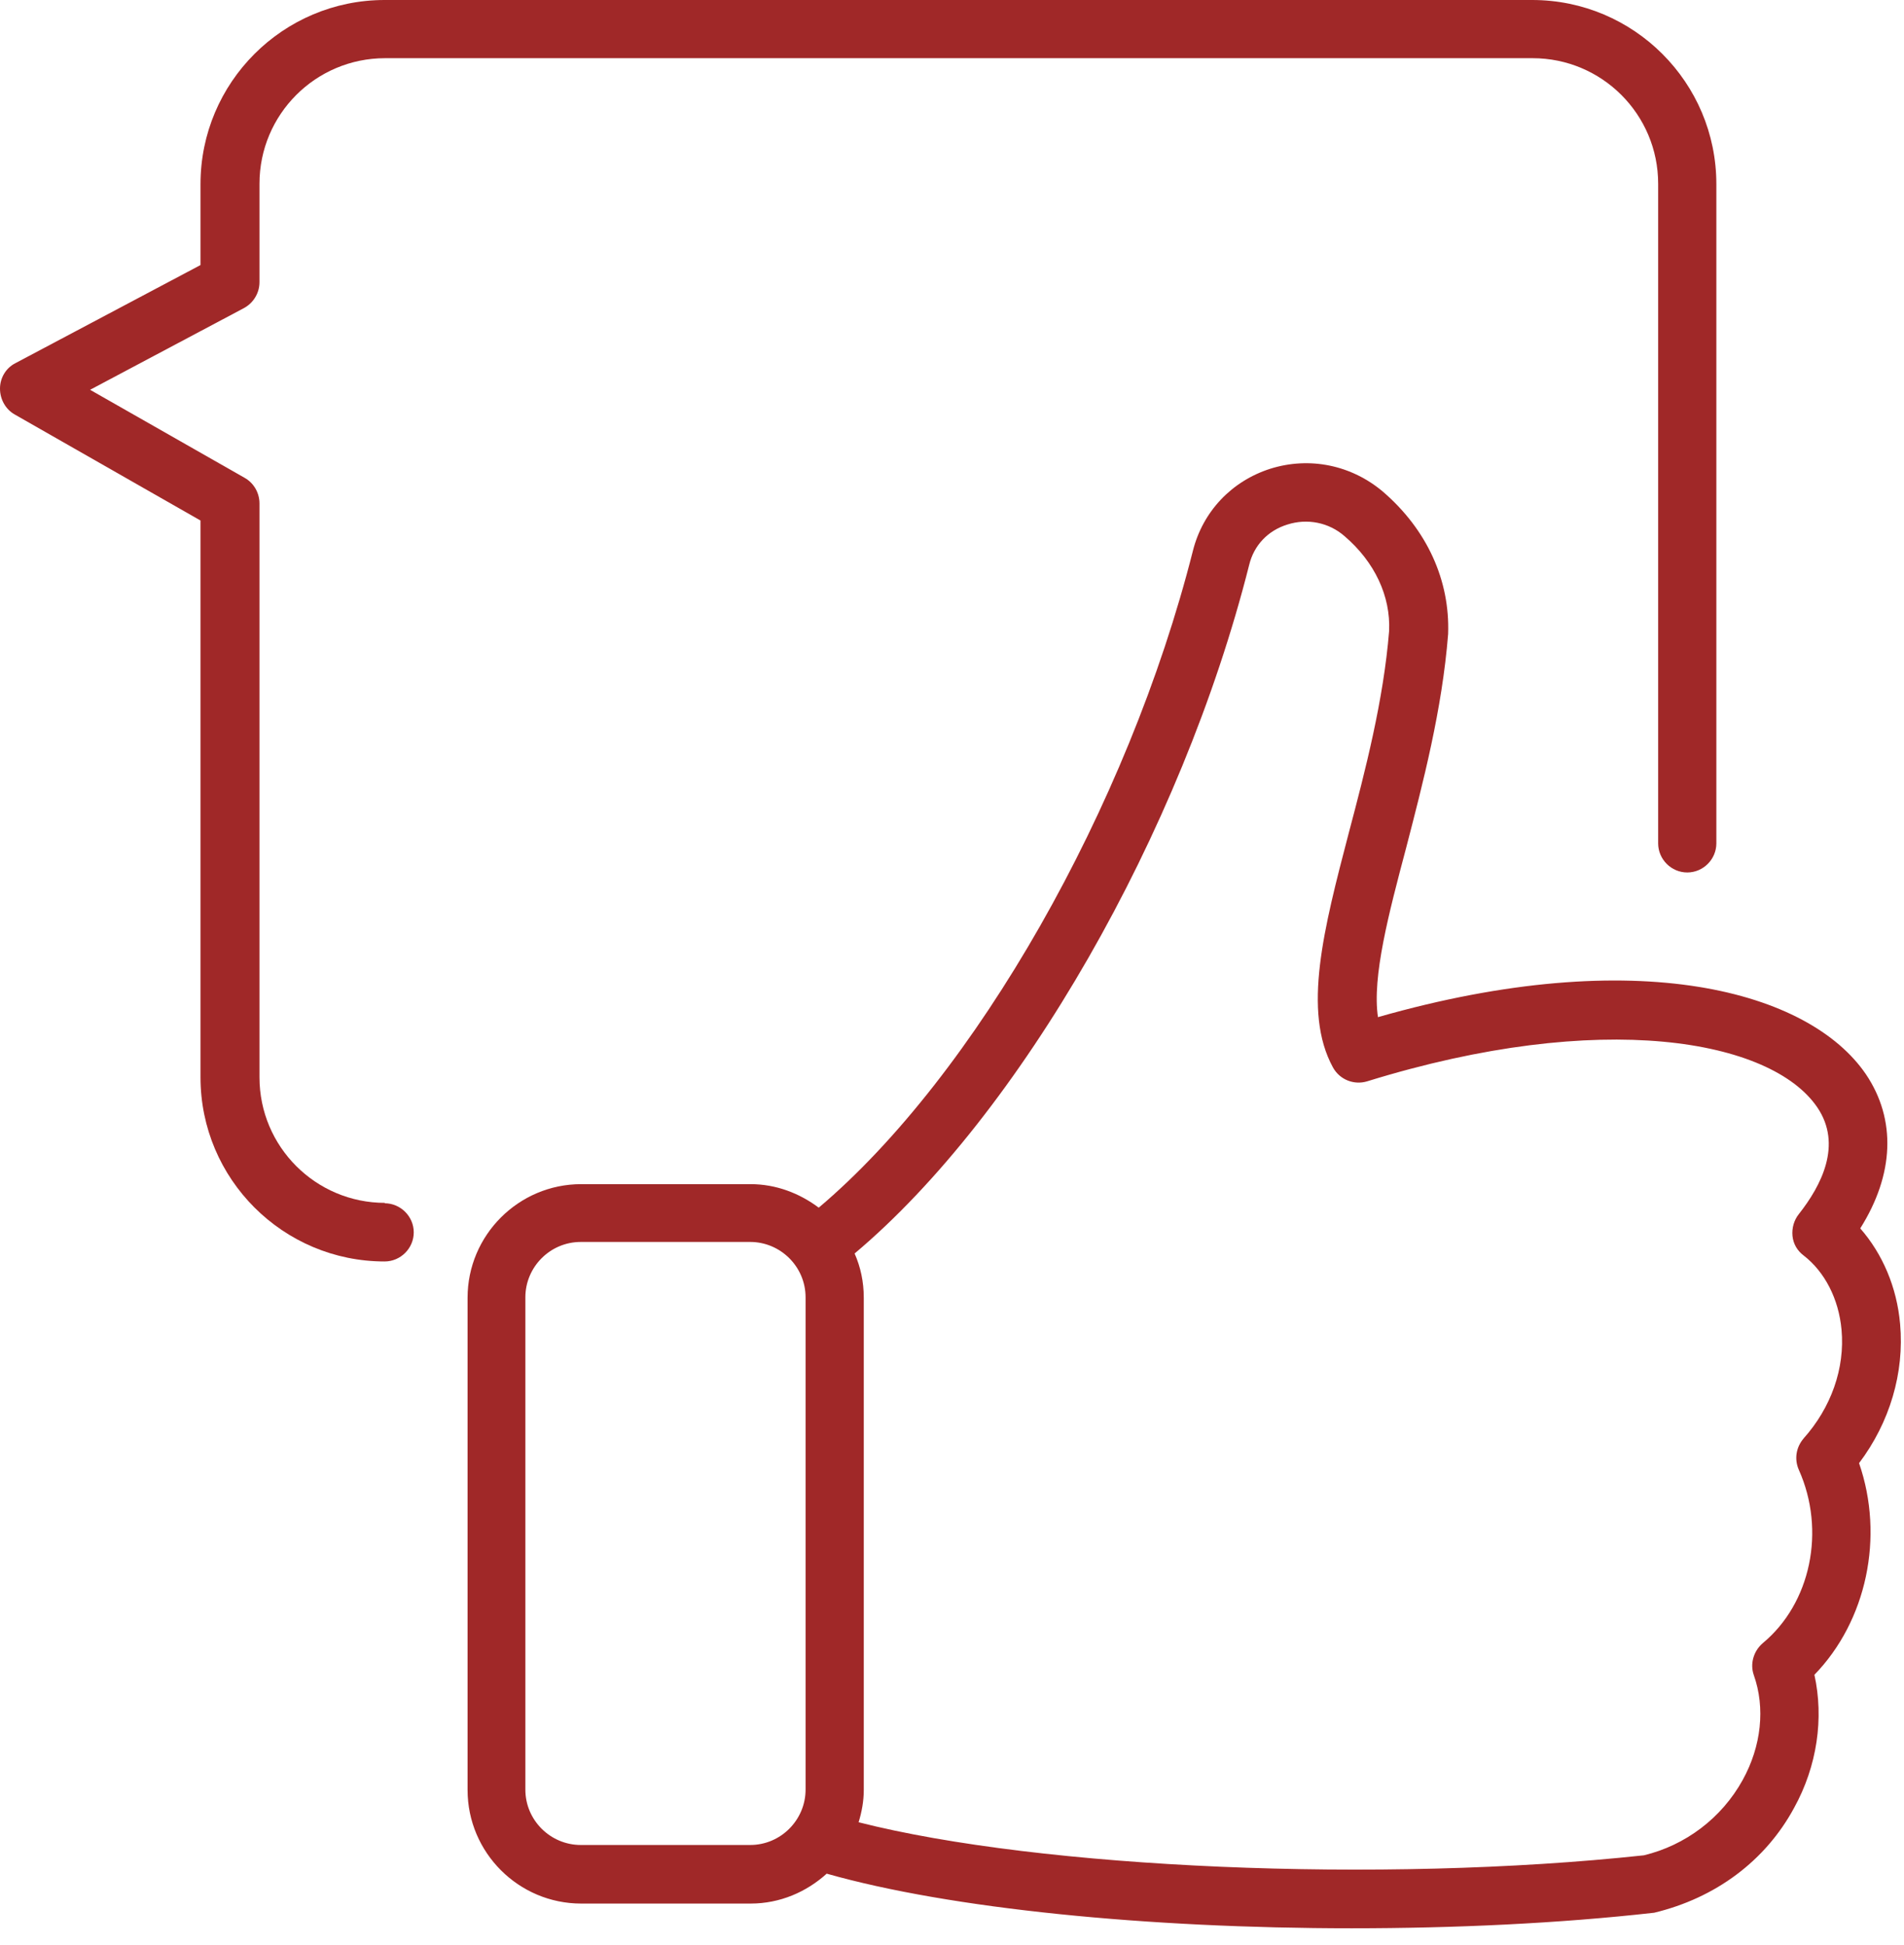 <svg width="92" height="94" viewBox="0 0 92 94" fill="none" xmlns="http://www.w3.org/2000/svg">
<g id="Group">
<path id="Vector" d="M18.605 58.126C15.254 58.126 12.538 55.41 12.538 52.059V24.325C12.538 23.824 12.268 23.343 11.825 23.093L4.353 18.836L11.787 14.888C12.249 14.637 12.538 14.156 12.538 13.636V8.879C12.538 5.528 15.254 2.812 18.605 2.812H74.054C77.405 2.812 80.121 5.528 80.121 8.879V40.754C80.121 41.524 80.756 42.16 81.527 42.16C82.297 42.16 82.933 41.524 82.933 40.754V8.898C82.933 3.987 78.946 0 74.035 0H18.586C13.674 0 9.688 3.987 9.688 8.898V12.808L0.751 17.546C0.289 17.777 0 18.258 0 18.778C0 19.298 0.27 19.78 0.713 20.03L9.688 25.153V52.059C9.688 56.97 13.674 60.957 18.586 60.957C19.356 60.957 19.992 60.322 19.992 59.551C19.992 58.781 19.356 58.145 18.586 58.145L18.605 58.126Z" fill="#A02828"/>
<path id="Vector_2" d="M89.829 70.703C91.312 68.738 92.024 66.331 91.812 63.981C91.658 62.209 90.965 60.591 89.886 59.359C91.523 56.759 91.639 54.101 90.156 51.905C87.421 47.899 79.12 45.569 66.582 49.151C66.293 47.206 67.102 44.144 67.95 40.947C68.758 37.826 69.683 34.302 69.972 30.642C70.068 28.042 68.951 25.596 66.832 23.767C65.311 22.476 63.289 22.053 61.382 22.65C59.514 23.247 58.127 24.71 57.645 26.598C54.506 39.02 47.111 51.982 39.561 58.357C38.636 57.664 37.5 57.221 36.267 57.221H28.082C25.058 57.221 22.593 59.686 22.593 62.71V86.496C22.593 89.52 25.058 91.985 28.082 91.985H36.267C37.692 91.985 38.964 91.426 39.946 90.54C45.916 92.235 55.469 93.179 65.311 93.179C70.28 93.179 75.307 92.948 79.929 92.428C82.895 91.715 85.303 89.924 86.689 87.362C87.806 85.34 88.134 83.029 87.671 80.93C90.195 78.33 91.061 74.266 89.829 70.703ZM28.062 89.154C26.599 89.154 25.385 87.96 25.385 86.477V62.691C25.385 61.227 26.579 60.014 28.062 60.014H36.248C37.712 60.014 38.925 61.208 38.925 62.691V86.477C38.925 87.94 37.731 89.154 36.248 89.154H28.062ZM87.151 69.509C86.786 69.932 86.689 70.51 86.92 71.03C88.23 73.958 87.498 77.482 85.168 79.408C84.725 79.793 84.552 80.41 84.744 80.949C85.303 82.528 85.11 84.377 84.205 86.014C83.184 87.863 81.431 89.173 79.428 89.654C66.717 91.022 50.269 90.29 41.487 88.056C41.641 87.555 41.737 87.035 41.737 86.496V62.71C41.737 61.94 41.583 61.227 41.294 60.572C49.268 53.87 57.087 40.272 60.361 27.291C60.592 26.348 61.266 25.635 62.21 25.346C63.173 25.038 64.213 25.25 64.964 25.905C66.428 27.157 67.198 28.813 67.121 30.488C66.852 33.84 65.966 37.249 65.176 40.234C63.963 44.876 62.923 48.862 64.406 51.578C64.733 52.175 65.427 52.445 66.062 52.252C77.387 48.747 85.572 50.23 87.806 53.504C89.039 55.314 87.999 57.298 86.92 58.666C86.689 58.954 86.574 59.34 86.612 59.725C86.651 60.11 86.843 60.437 87.151 60.669C88.172 61.458 88.846 62.768 88.981 64.251C89.154 66.119 88.48 68.026 87.132 69.528L87.151 69.509Z" fill="#A02828"/>
</g>
</svg>

